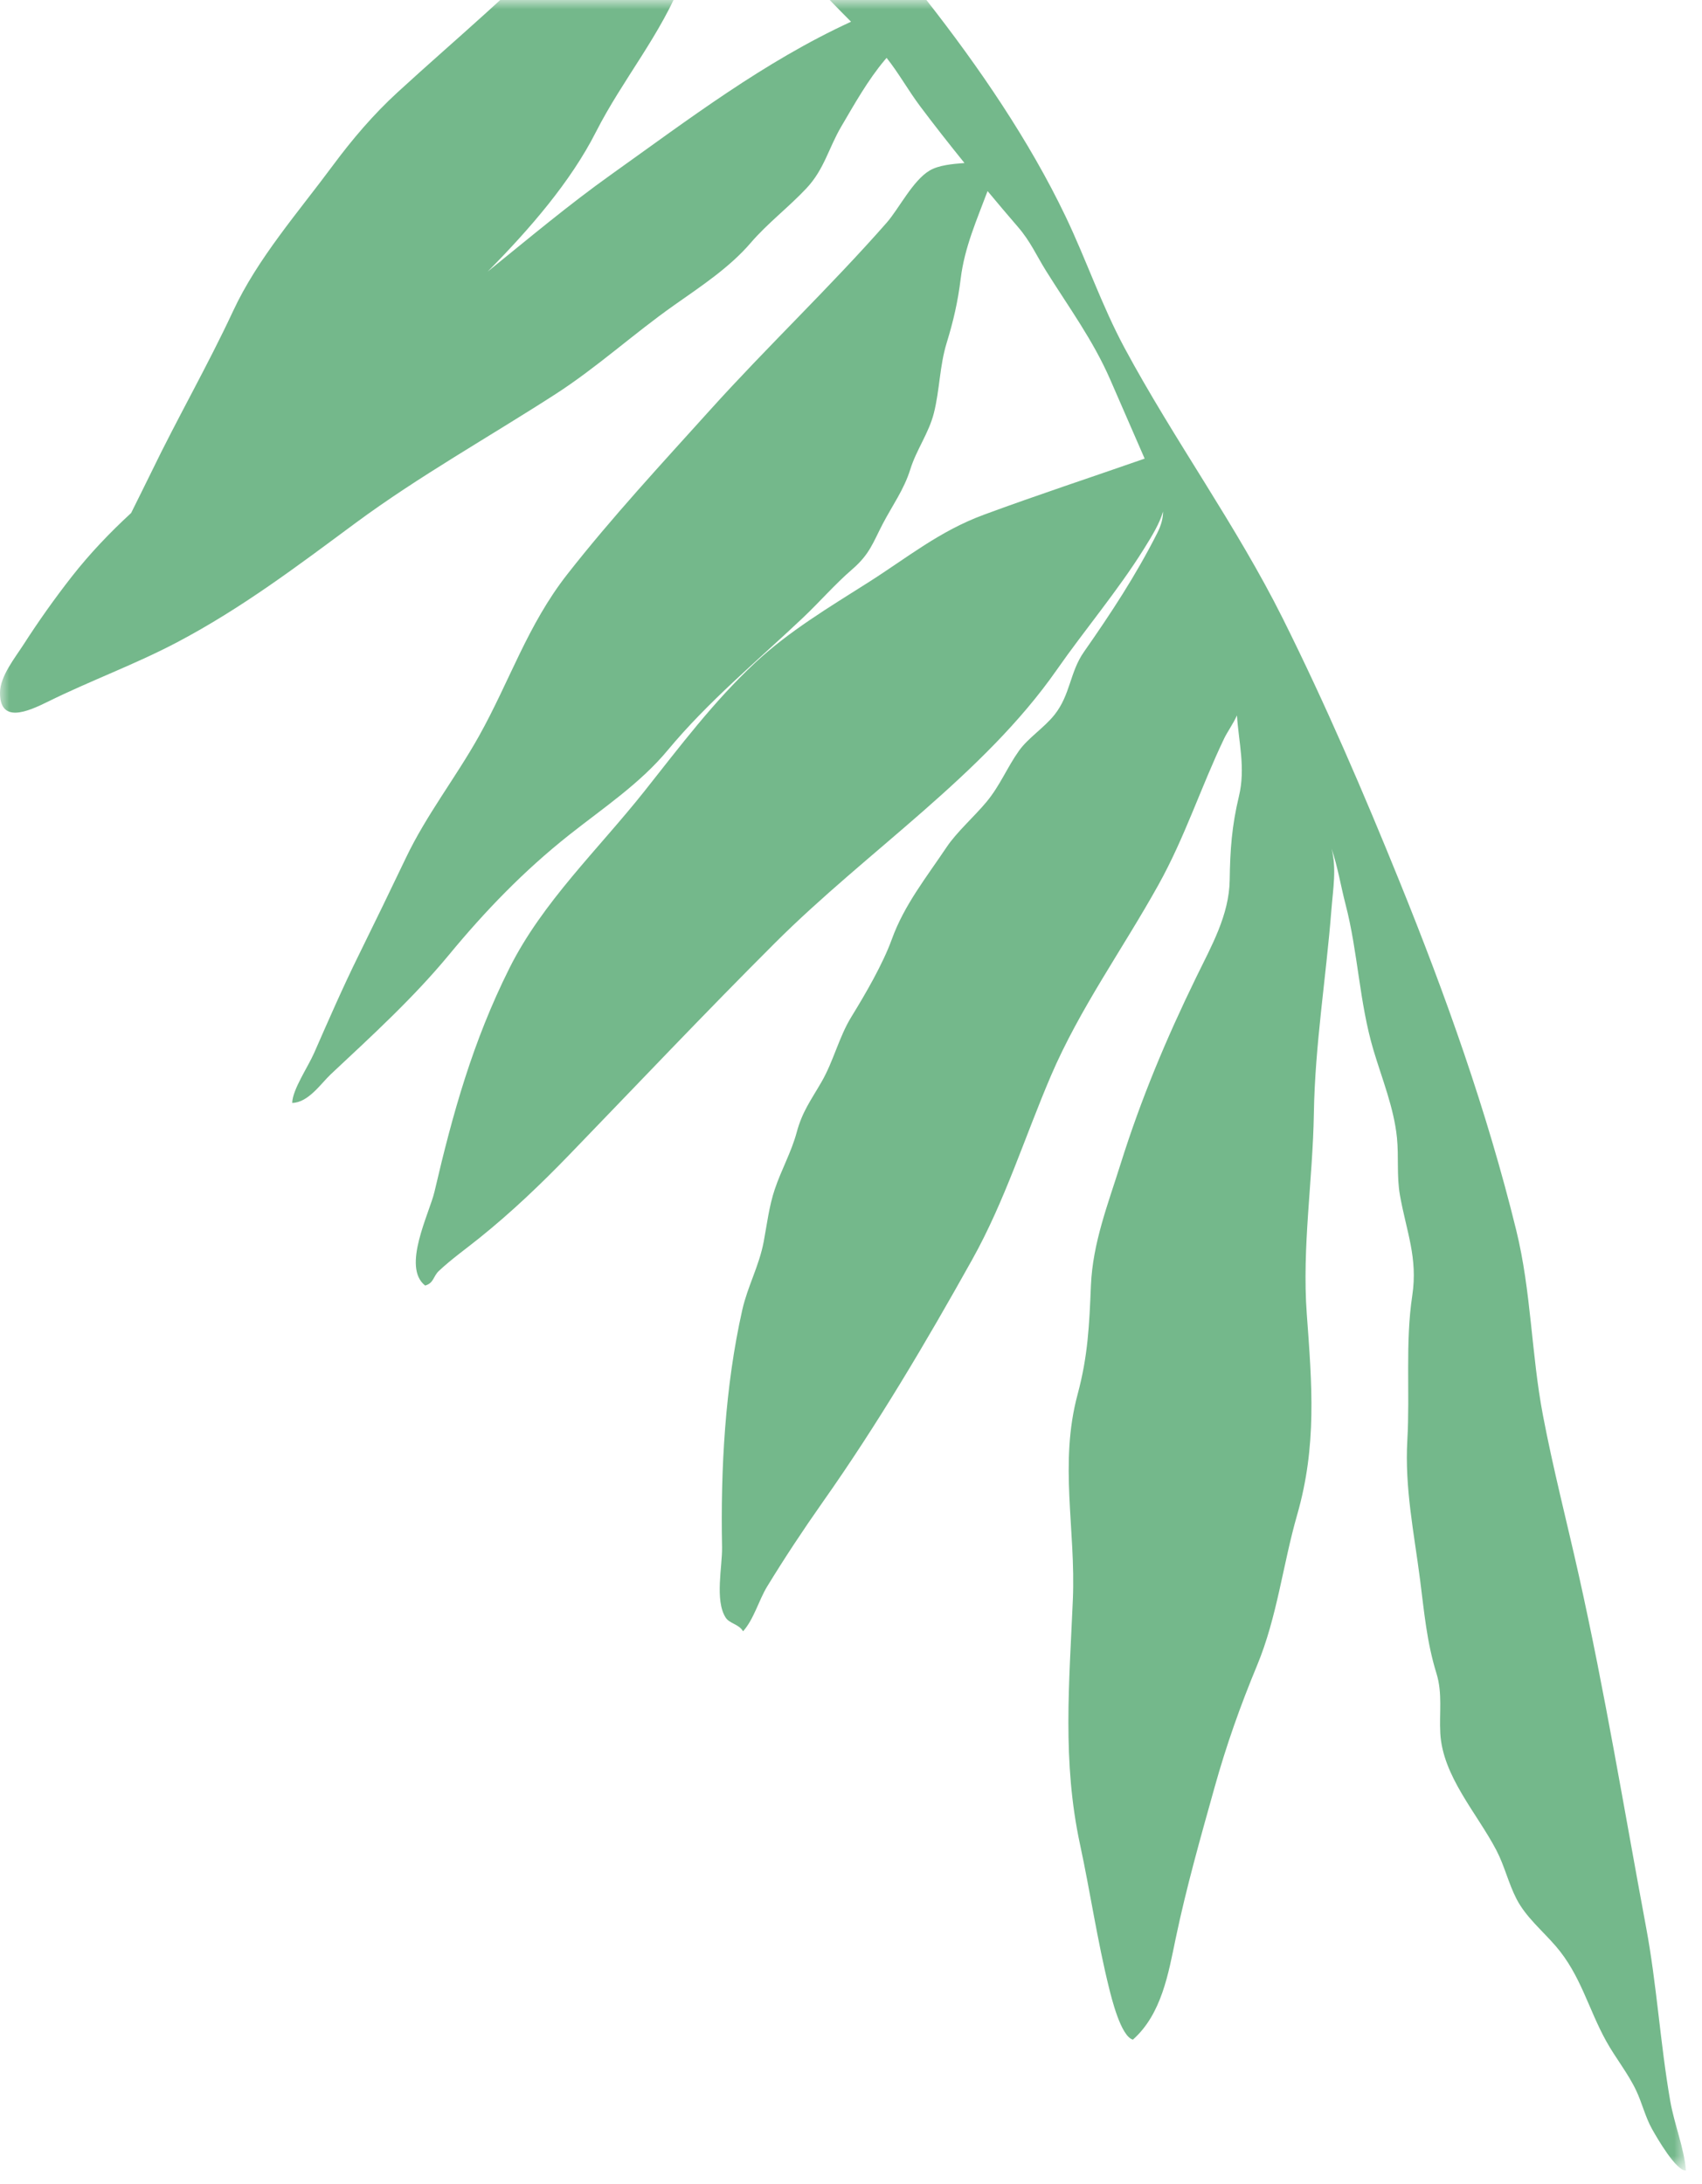 <svg width="92" height="118" viewBox="0 0 92 118" fill="none" xmlns="http://www.w3.org/2000/svg">
<mask id="mask0_70460_323" style="mask-type:alpha" maskUnits="userSpaceOnUse" x="0" y="0" width="92" height="118">
<path d="M91.135 0L91.135 117.292L5.53017e-05 117.292L5.0594e-05 4.33841e-06L91.135 0Z" fill="white"/>
</mask>
<g mask="url(#mask0_70460_323)">
<path fill-rule="evenodd" clip-rule="evenodd" d="M33.053 9.419C30.729 11.074 28.562 12.897 26.358 14.679C28.633 12.38 30.843 9.826 32.209 7.139C33.663 4.28 35.725 1.884 36.901 -1.128C37.622 -2.976 37.455 -4.87 37.53 -6.76C39.011 -5.546 40.44 -4.277 41.827 -3.014C43.297 -1.676 44.605 -0.217 46.002 1.174C41.285 3.343 37.217 6.453 33.053 9.419ZM90.285 113.543C89.74 110.419 89.56 107.262 88.977 104.139C87.797 97.815 86.752 91.442 85.348 85.154C84.705 82.274 83.958 79.395 83.406 76.5C82.768 73.159 82.775 69.798 81.958 66.476C80.38 60.055 78.15 53.794 75.645 47.617C73.716 42.858 71.651 38.053 69.343 33.428C66.824 28.381 63.465 23.781 60.788 18.805C59.547 16.497 58.723 14.047 57.599 11.696C55.639 7.599 52.915 3.619 50.06 -0.021C45.749 -5.517 40.275 -10.101 34.746 -14.587L25.216 -14.656C26.821 -14.023 28.199 -12.969 29.64 -12.086C30.941 -11.29 32.294 -10.562 33.563 -9.723C34.134 -9.344 34.689 -8.938 35.243 -8.531C33.629 -7.155 32.397 -5.454 30.864 -3.785C27.987 -0.653 24.648 2.091 21.493 4.985C20.177 6.191 19.035 7.536 17.994 8.94C16.103 11.492 13.922 13.97 12.601 16.806C11.225 19.758 9.59 22.596 8.173 25.529C7.829 26.238 7.455 26.974 7.088 27.721C5.93 28.788 4.85 29.92 3.882 31.156C2.958 32.336 2.084 33.568 1.281 34.817C0.816 35.541 0.009 36.533 5.25252e-05 37.421C-0.016 39.1 1.452 38.48 2.592 37.916C4.87 36.788 7.311 35.9 9.561 34.714C13.09 32.854 16.078 30.584 19.216 28.264C22.636 25.736 26.435 23.614 30.031 21.295C32.278 19.845 34.249 18.036 36.434 16.497C37.9 15.465 39.431 14.459 40.574 13.129C41.496 12.055 42.628 11.204 43.599 10.167C44.552 9.149 44.795 7.994 45.471 6.843C46.178 5.64 46.911 4.327 47.827 3.241C47.861 3.2 47.89 3.167 47.924 3.127C48.587 3.96 49.081 4.867 49.748 5.757C50.516 6.78 51.317 7.799 52.134 8.809C51.468 8.858 50.738 8.929 50.256 9.212C49.34 9.751 48.59 11.281 47.927 12.036C44.878 15.506 41.47 18.731 38.37 22.17C35.739 25.087 33.071 27.961 30.664 31.033C28.514 33.777 27.549 36.814 25.889 39.779C24.628 42.03 23.054 44.026 21.941 46.357C21.103 48.11 20.254 49.86 19.394 51.604C18.532 53.35 17.761 55.121 16.981 56.897C16.639 57.674 15.816 58.867 15.794 59.598C16.664 59.589 17.358 58.54 17.882 58.049C20.117 55.956 22.352 53.916 24.279 51.585C26.222 49.232 28.313 47.059 30.768 45.116C32.64 43.635 34.593 42.344 36.096 40.535C38.294 37.892 40.898 35.75 43.396 33.388C44.312 32.522 45.116 31.584 46.075 30.756C47.013 29.944 47.19 29.319 47.716 28.309C48.238 27.31 48.866 26.453 49.204 25.366C49.538 24.295 50.205 23.408 50.479 22.326C50.798 21.066 50.787 19.779 51.172 18.528C51.539 17.337 51.779 16.281 51.93 15.056C52.137 13.363 52.803 11.878 53.382 10.325C53.929 10.981 54.478 11.632 55.032 12.273C55.704 13.052 56.03 13.817 56.544 14.639C57.786 16.627 59.079 18.372 60.014 20.516C60.634 21.938 61.251 23.362 61.873 24.783C58.977 25.794 56.05 26.755 53.178 27.816C50.769 28.706 49.038 30.138 46.945 31.465C44.832 32.804 42.625 34.125 40.817 35.814C38.556 37.928 36.728 40.366 34.845 42.74C32.329 45.912 29.328 48.736 27.536 52.318C25.553 56.284 24.473 60.157 23.487 64.392C23.215 65.563 21.704 68.473 22.981 69.468C23.455 69.333 23.409 68.973 23.723 68.678C24.391 68.05 25.166 67.499 25.895 66.914C27.641 65.513 29.232 63.994 30.767 62.407C34.469 58.578 38.118 54.721 41.895 50.951C46.865 45.988 53.147 41.889 57.116 36.206C58.64 34.024 60.425 31.917 61.823 29.678C62.292 28.926 62.681 28.287 62.867 27.641C62.866 27.998 62.776 28.368 62.555 28.804C61.396 31.096 60.054 33.136 58.585 35.236C57.826 36.321 57.861 37.547 56.995 38.631C56.438 39.328 55.571 39.88 55.081 40.568C54.435 41.475 54.06 42.447 53.321 43.336C52.658 44.132 51.716 44.96 51.174 45.769C50.066 47.421 48.876 48.906 48.211 50.744C47.72 52.1 46.779 53.714 46.021 54.946C45.346 56.044 45.059 57.336 44.405 58.467C43.831 59.461 43.366 60.069 43.068 61.177C42.776 62.263 42.232 63.213 41.876 64.277C41.571 65.189 41.456 66.167 41.28 67.103C41.032 68.412 40.411 69.51 40.124 70.78C39.194 74.904 38.946 79.403 39.03 83.609C39.05 84.63 38.627 86.492 39.228 87.415C39.441 87.742 39.937 87.759 40.166 88.151C40.751 87.497 41.018 86.469 41.465 85.736C42.41 84.19 43.422 82.659 44.472 81.169C47.434 76.972 50.065 72.517 52.545 68.077C54.325 64.891 55.383 61.461 56.803 58.142C58.364 54.496 60.684 51.291 62.62 47.811C64.051 45.239 64.914 42.532 66.172 39.904C66.334 39.566 66.653 39.12 66.863 38.659C66.955 40.111 67.335 41.499 66.97 43.026C66.584 44.635 66.493 45.92 66.47 47.548C66.444 49.444 65.486 51.113 64.657 52.814C63.032 56.148 61.678 59.379 60.578 62.88C59.888 65.078 59.066 67.161 58.969 69.463C58.88 71.6 58.809 73.265 58.251 75.339C57.239 79.095 58.155 82.633 57.992 86.445C57.798 90.977 57.413 95.183 58.382 99.679C58.932 102.235 59.317 104.885 59.947 107.418C60.071 107.915 60.58 110.04 61.238 110.216C62.801 108.835 63.164 106.594 63.547 104.766C64.128 101.987 64.892 99.304 65.657 96.568C66.293 94.294 67.044 92.176 67.954 89.985C69.036 87.378 69.344 84.545 70.116 81.86C71.186 78.133 70.921 74.852 70.637 71.005C70.372 67.411 70.962 63.761 71.02 60.16C71.08 56.466 71.679 52.845 71.968 49.161C72.054 48.055 72.257 46.917 71.973 45.852C72.309 46.831 72.471 47.862 72.731 48.863C73.408 51.465 73.471 54.148 74.239 56.737C74.705 58.303 75.347 59.858 75.511 61.48C75.615 62.514 75.49 63.553 75.672 64.584C76.022 66.554 76.647 67.961 76.339 70.007C75.954 72.559 76.22 75.228 76.072 77.819C75.925 80.403 76.434 82.823 76.76 85.362C76.985 87.112 77.118 88.715 77.648 90.432C77.98 91.507 77.793 92.56 77.854 93.664C77.983 95.987 79.84 97.983 80.883 99.978C81.326 100.824 81.536 101.764 81.973 102.612C82.474 103.587 83.365 104.319 84.091 105.159C85.444 106.724 85.856 108.555 86.819 110.293C87.323 111.205 87.993 112.021 88.44 112.962C88.759 113.633 88.934 114.395 89.3 115.048C89.568 115.527 90.607 117.329 91.135 117.292C91.028 116.054 90.5 114.775 90.285 113.543Z" fill="#74B88B"/>
</g>
</svg>
